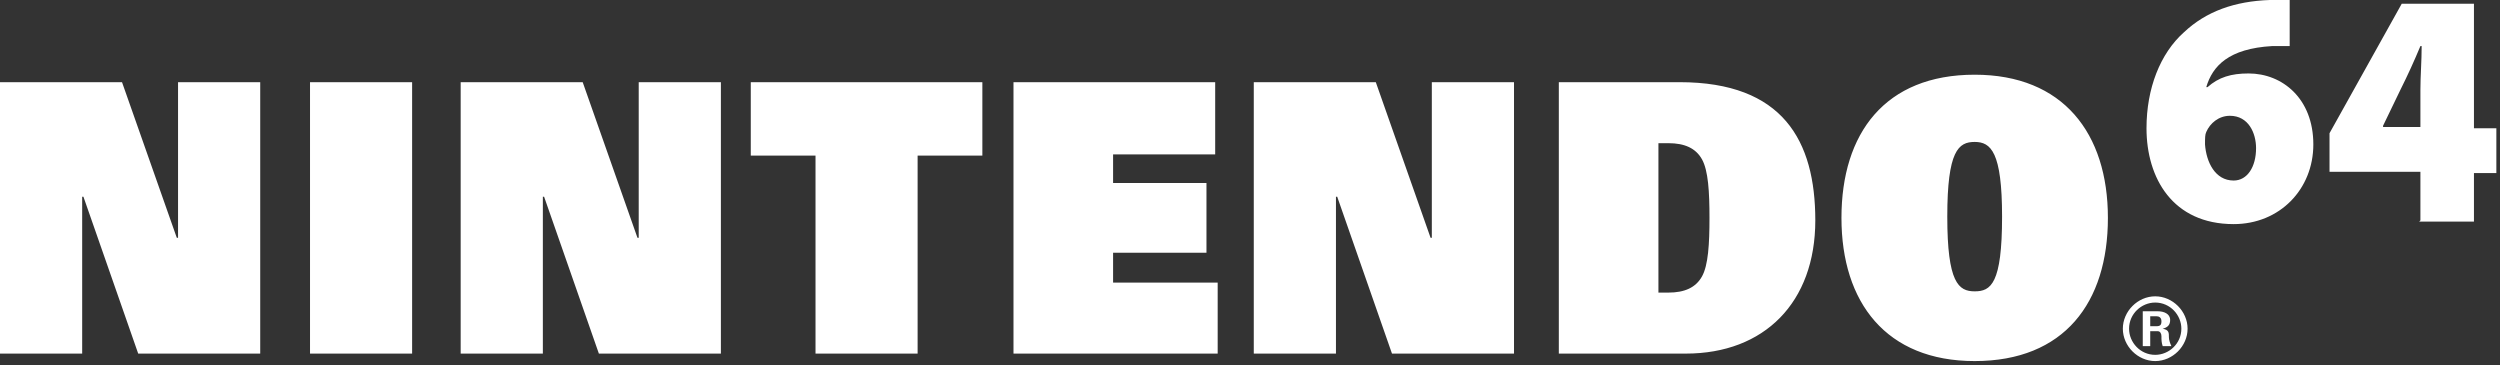 <?xml version="1.0" encoding="UTF-8" standalone="no"?>
<!DOCTYPE svg PUBLIC "-//W3C//DTD SVG 1.1//EN" "http://www.w3.org/Graphics/SVG/1.1/DTD/svg11.dtd">
<svg width="100%" height="100%" viewBox="0 0 500 73" version="1.1" xmlns="http://www.w3.org/2000/svg" xmlns:xlink="http://www.w3.org/1999/xlink" xml:space="preserve" xmlns:serif="http://www.serif.com/" style="fill-rule:evenodd;clip-rule:evenodd;stroke-linejoin:round;stroke-miterlimit:2;">
    <rect x="0" y="0" width="500" height="73" fill="#333333" stroke="none"/>
    <g transform="matrix(1,0,0,1,-1,-1)">
        <g transform="matrix(2.492,0,0,2.492,1,1)">
            <g id="path30" transform="matrix(0.401,0,0,0.401,-0.401,-0.401)">
                <path d="M396.215,15.951C413.908,15.951 422.879,27.663 422.879,44.608C422.879,61.553 414.157,73.265 396.215,73.265C378.523,73.265 369.552,61.553 369.552,44.608C369.552,27.663 378.274,15.951 396.215,15.951ZM432.348,60.307C428.859,60.307 425.869,63.297 425.869,66.786C425.869,70.275 428.859,73.265 432.348,73.265C435.837,73.265 438.827,70.275 438.827,66.786C438.827,63.297 435.837,60.307 432.348,60.307ZM432.348,72.019C429.358,72.019 427.115,69.527 427.115,66.786C427.115,63.796 429.607,61.553 432.348,61.553C435.338,61.553 437.581,64.045 437.581,66.786C437.581,69.776 435.089,72.019 432.348,72.019ZM312.986,17.447L337.157,17.447C357.84,17.447 364.319,29.158 364.319,45.107C364.319,61.553 354.102,71.77 338.403,71.77L312.986,71.77L312.986,17.447ZM83.482,17.447L63.048,17.447L63.048,71.77L83.482,71.77L83.482,17.447ZM223.776,31.9L223.776,37.631L242.465,37.631L242.465,51.586L223.776,51.586L223.776,57.566L244.708,57.566L244.708,71.77L203.841,71.77L203.841,17.447L244.209,17.447L244.209,31.9L223.776,31.9ZM164.219,71.77L164.219,32.149L151.262,32.149L151.262,17.447L197.611,17.447L197.611,32.149L184.653,32.149L184.653,71.77L164.219,71.77ZM287.568,17.447L287.568,48.595L287.319,48.595L276.355,17.447L251.934,17.447L251.934,71.77L268.381,71.77L268.381,40.372L268.63,40.372L279.594,71.77L304.015,71.77L304.015,17.447L287.568,17.447ZM128.834,17.447L128.834,48.595L128.585,48.595L117.621,17.447L93.2,17.447L93.2,71.77L109.647,71.77L109.647,40.372L109.896,40.372L120.86,71.77L145.281,71.77L145.281,17.447L128.834,17.447ZM36.634,17.447L36.634,48.595L36.385,48.595L25.421,17.447L1,17.447L1,71.77L17.447,71.77L17.447,40.372L17.696,40.372L28.66,71.77L53.081,71.77L53.081,17.447L36.634,17.447ZM431.351,70.275L429.856,70.275L429.856,63.297L432.846,63.297C434.092,63.297 435.338,63.796 435.338,65.042C435.338,66.039 434.84,66.537 433.843,66.786C435.089,67.035 435.089,67.534 435.089,68.53C435.089,69.029 435.338,69.776 435.587,70.275L433.843,70.275C433.594,69.527 433.594,69.029 433.594,68.281C433.594,67.783 433.345,67.285 432.846,67.285L431.351,67.285L431.351,70.275ZM431.351,66.288L432.597,66.288C433.345,66.288 433.594,66.039 433.594,65.291C433.594,64.543 433.095,64.294 432.597,64.294L431.351,64.294L431.351,66.288ZM332.921,59.56L334.915,59.56C338.154,59.56 340.397,58.563 341.643,56.32C342.889,54.077 343.138,49.841 343.138,44.608C343.138,39.375 342.889,35.139 341.643,32.896C340.397,30.654 338.154,29.657 334.915,29.657L332.921,29.657L332.921,59.56ZM396.215,59.31C399.455,59.31 401.698,57.815 401.698,44.359C401.698,31.401 399.455,29.408 396.215,29.408C392.976,29.408 390.733,31.152 390.733,44.359C390.733,57.566 392.976,59.31 396.215,59.31ZM459.26,10.22L455.772,10.22C447.05,10.718 443.811,14.207 442.565,18.443L442.814,18.443C445.057,16.45 447.548,15.702 451.037,15.702C457.765,15.702 463.995,20.686 463.995,29.906C463.995,38.877 457.267,45.854 448.047,45.854C435.837,45.854 430.604,36.634 430.604,26.667C430.604,18.692 433.345,11.715 438.079,7.479C442.565,3.243 448.296,1.249 455.273,1L459.26,1L459.26,10.22ZM485.425,45.107L485.425,35.388L467.234,35.388L467.234,27.663L481.688,1.748L496.141,1.748L496.141,26.667L500.626,26.667L500.626,35.637L496.141,35.637L496.141,45.356L485.176,45.356L485.425,45.107ZM448.047,37.133C450.788,37.133 452.532,34.391 452.532,30.654C452.532,27.663 451.037,24.175 447.299,24.175C445.057,24.175 443.312,25.67 442.565,27.414C442.315,27.913 442.315,28.66 442.315,29.906C442.565,33.395 444.309,37.133 448.047,37.133ZM485.425,26.417L485.425,18.942C485.425,16.201 485.675,13.21 485.675,10.22L485.425,10.22C484.179,13.21 482.933,15.951 481.438,18.942L477.95,26.168L477.95,26.417L485.425,26.417Z" fill="white"/>
            </g>
        </g>
    </g>
</svg>
